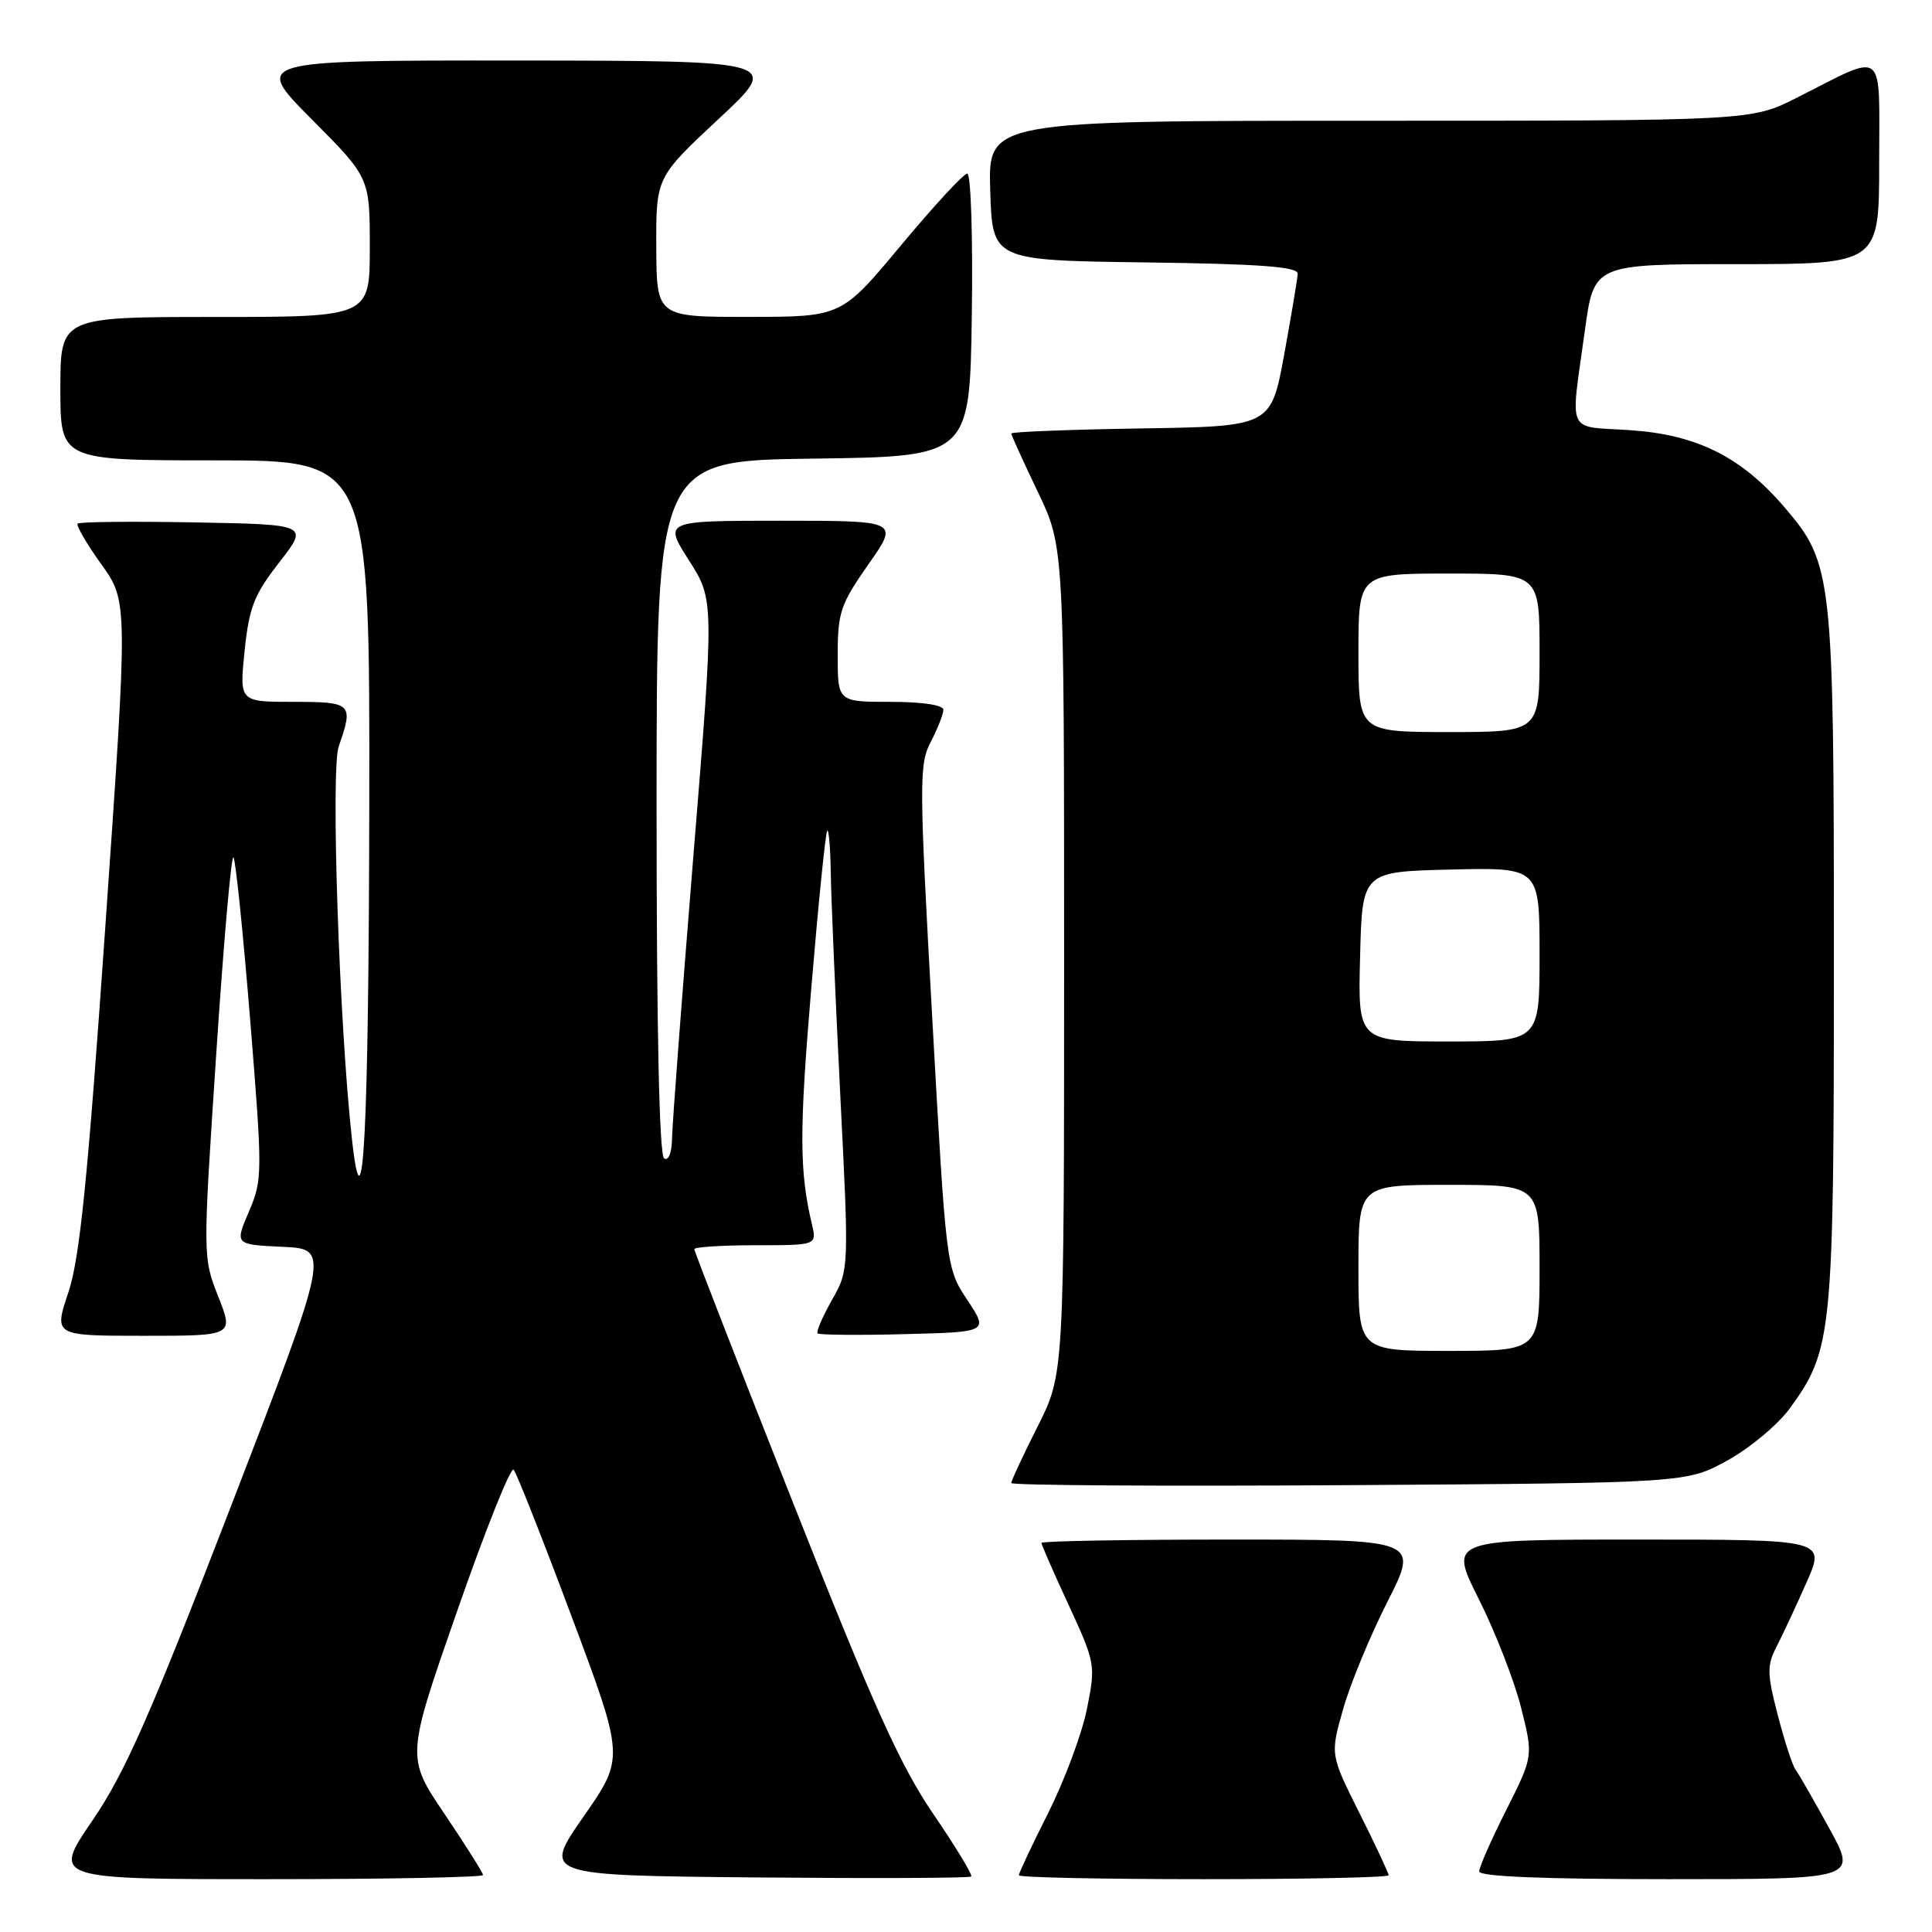 <?xml version="1.0" encoding="UTF-8" standalone="no"?>
<!DOCTYPE svg PUBLIC "-//W3C//DTD SVG 1.1//EN" "http://www.w3.org/Graphics/SVG/1.1/DTD/svg11.dtd" >
<svg xmlns="http://www.w3.org/2000/svg" xmlns:xlink="http://www.w3.org/1999/xlink" version="1.1" viewBox="0 0 256 256">
 <g >
 <path fill="currentColor"
d=" M 64.00 248.45 C 64.00 248.16 61.71 244.52 58.91 240.37 C 53.82 232.83 53.82 232.83 60.60 213.40 C 64.32 202.72 67.68 194.32 68.06 194.74 C 68.44 195.16 71.90 203.92 75.75 214.21 C 82.75 232.92 82.75 232.92 77.32 240.71 C 71.90 248.50 71.90 248.50 100.10 248.77 C 115.61 248.91 128.47 248.86 128.69 248.65 C 128.90 248.44 126.64 244.72 123.68 240.38 C 119.32 234.01 115.76 226.12 105.14 199.27 C 97.91 181.00 92.00 165.81 92.00 165.52 C 92.00 165.24 95.65 165.00 100.12 165.00 C 108.23 165.00 108.23 165.00 107.59 162.25 C 105.91 155.16 105.90 149.91 107.50 130.92 C 108.44 119.69 109.39 110.31 109.61 110.08 C 109.82 109.85 110.03 112.33 110.08 115.58 C 110.12 118.84 110.69 132.02 111.33 144.88 C 112.51 168.26 112.51 168.26 110.23 172.27 C 108.98 174.48 108.13 176.46 108.34 176.68 C 108.56 176.89 113.74 176.94 119.86 176.78 C 130.98 176.50 130.98 176.50 128.18 172.26 C 125.37 168.02 125.37 168.02 123.52 134.76 C 121.79 103.66 121.77 101.29 123.33 98.30 C 124.25 96.54 125.00 94.63 125.00 94.05 C 125.00 93.42 122.22 93.00 118.00 93.00 C 111.00 93.00 111.00 93.00 111.00 86.79 C 111.00 81.15 111.37 80.06 115.06 74.79 C 119.13 69.00 119.13 69.00 103.53 69.00 C 87.94 69.00 87.94 69.00 91.29 74.25 C 94.64 79.50 94.64 79.50 91.87 113.50 C 90.35 132.20 89.08 148.99 89.05 150.81 C 89.02 152.75 88.59 153.86 88.00 153.50 C 87.36 153.10 87.00 136.50 87.00 106.96 C 87.00 61.04 87.00 61.04 107.75 60.77 C 128.50 60.50 128.50 60.50 128.77 41.75 C 128.92 31.44 128.65 23.00 128.17 23.00 C 127.69 23.00 123.75 27.27 119.40 32.49 C 111.50 41.98 111.50 41.98 99.25 41.99 C 87.00 42.00 87.00 42.00 86.96 32.75 C 86.93 23.50 86.93 23.50 95.21 15.77 C 103.50 8.05 103.50 8.05 68.52 8.02 C 33.55 8.00 33.55 8.00 41.27 15.77 C 49.00 23.54 49.00 23.54 49.00 32.77 C 49.00 42.00 49.00 42.00 28.50 42.00 C 8.00 42.00 8.00 42.00 8.00 51.50 C 8.00 61.00 8.00 61.00 28.50 61.00 C 49.00 61.00 49.00 61.00 48.93 106.75 C 48.86 149.89 48.12 164.31 46.64 151.00 C 44.95 135.75 43.81 101.99 44.88 98.91 C 46.87 93.21 46.65 93.00 38.86 93.00 C 31.72 93.00 31.72 93.00 32.41 86.26 C 33.01 80.48 33.66 78.80 37.01 74.51 C 40.91 69.50 40.91 69.50 25.82 69.22 C 17.51 69.07 10.53 69.14 10.29 69.38 C 10.06 69.61 11.46 72.03 13.41 74.75 C 16.96 79.69 16.96 79.69 13.97 122.60 C 11.62 156.37 10.57 166.72 9.06 171.25 C 7.13 177.00 7.13 177.00 19.05 177.00 C 30.97 177.00 30.97 177.00 28.92 171.80 C 26.87 166.61 26.87 166.54 28.64 139.84 C 29.61 125.12 30.64 113.31 30.93 113.60 C 31.22 113.88 32.21 123.58 33.15 135.15 C 34.80 155.53 34.79 156.32 32.98 160.55 C 31.11 164.91 31.11 164.91 37.43 165.21 C 43.75 165.50 43.75 165.50 30.63 199.52 C 19.86 227.44 16.55 234.93 12.22 241.27 C 6.94 249.00 6.94 249.00 35.47 249.00 C 51.16 249.00 64.00 248.75 64.00 248.45 Z  M 184.00 248.48 C 184.00 248.19 182.26 244.48 180.13 240.23 C 176.26 232.50 176.26 232.50 177.96 226.50 C 178.89 223.20 181.53 216.79 183.84 212.25 C 188.02 204.00 188.02 204.00 163.01 204.00 C 149.26 204.00 138.00 204.20 138.00 204.44 C 138.00 204.69 139.62 208.40 141.61 212.69 C 145.14 220.35 145.19 220.61 144.03 226.42 C 143.38 229.68 141.08 235.85 138.93 240.15 C 136.77 244.44 135.00 248.19 135.00 248.48 C 135.00 248.77 146.03 249.00 159.50 249.00 C 172.97 249.00 184.00 248.77 184.00 248.48 Z  M 242.38 242.25 C 240.34 238.54 238.34 235.05 237.93 234.50 C 237.51 233.95 236.45 230.69 235.56 227.25 C 234.13 221.73 234.12 220.68 235.41 218.18 C 236.21 216.62 238.00 212.80 239.38 209.67 C 241.89 204.00 241.89 204.00 216.93 204.00 C 191.98 204.00 191.98 204.00 195.96 211.91 C 198.14 216.26 200.66 222.72 201.55 226.27 C 203.17 232.71 203.17 232.71 199.59 239.83 C 197.61 243.75 196.00 247.41 196.00 247.98 C 196.00 248.65 204.61 249.00 221.05 249.00 C 246.10 249.00 246.10 249.00 242.38 242.25 Z  M 228.92 193.50 C 231.91 191.85 235.62 188.74 237.18 186.59 C 242.81 178.82 243.00 176.87 243.00 127.00 C 243.00 76.07 242.85 74.69 236.44 67.20 C 230.74 60.54 224.83 57.59 216.00 57.00 C 207.43 56.43 208.07 57.84 210.01 43.75 C 211.21 35.00 211.21 35.00 230.10 35.00 C 249.00 35.00 249.00 35.00 249.00 21.52 C 249.00 6.10 250.04 6.92 238.11 12.94 C 232.06 16.00 232.06 16.00 181.49 16.00 C 130.92 16.00 130.92 16.00 131.21 25.25 C 131.50 34.50 131.50 34.50 151.75 34.77 C 166.99 34.97 171.99 35.35 171.95 36.27 C 171.92 36.95 171.11 41.77 170.16 47.00 C 168.41 56.50 168.41 56.50 151.21 56.77 C 141.74 56.92 134.00 57.22 134.00 57.44 C 134.00 57.66 135.57 61.12 137.50 65.14 C 141.00 72.44 141.00 72.44 141.00 127.25 C 141.00 182.05 141.00 182.05 137.50 189.00 C 135.57 192.82 134.00 196.20 134.00 196.51 C 134.00 196.82 154.14 196.95 178.75 196.79 C 223.50 196.50 223.50 196.50 228.92 193.50 Z  M 180.00 168.00 C 180.00 157.00 180.00 157.00 192.00 157.00 C 204.00 157.00 204.00 157.00 204.00 168.00 C 204.00 179.00 204.00 179.00 192.00 179.00 C 180.00 179.00 180.00 179.00 180.00 168.00 Z  M 180.22 126.75 C 180.50 115.50 180.50 115.50 192.25 115.22 C 204.00 114.94 204.00 114.94 204.00 126.47 C 204.00 138.00 204.00 138.00 191.97 138.00 C 179.93 138.00 179.93 138.00 180.22 126.75 Z  M 180.00 86.50 C 180.00 76.00 180.00 76.00 192.00 76.00 C 204.00 76.00 204.00 76.00 204.00 86.50 C 204.00 97.00 204.00 97.00 192.00 97.00 C 180.00 97.00 180.00 97.00 180.00 86.50 Z "/>
</g>
</svg>
